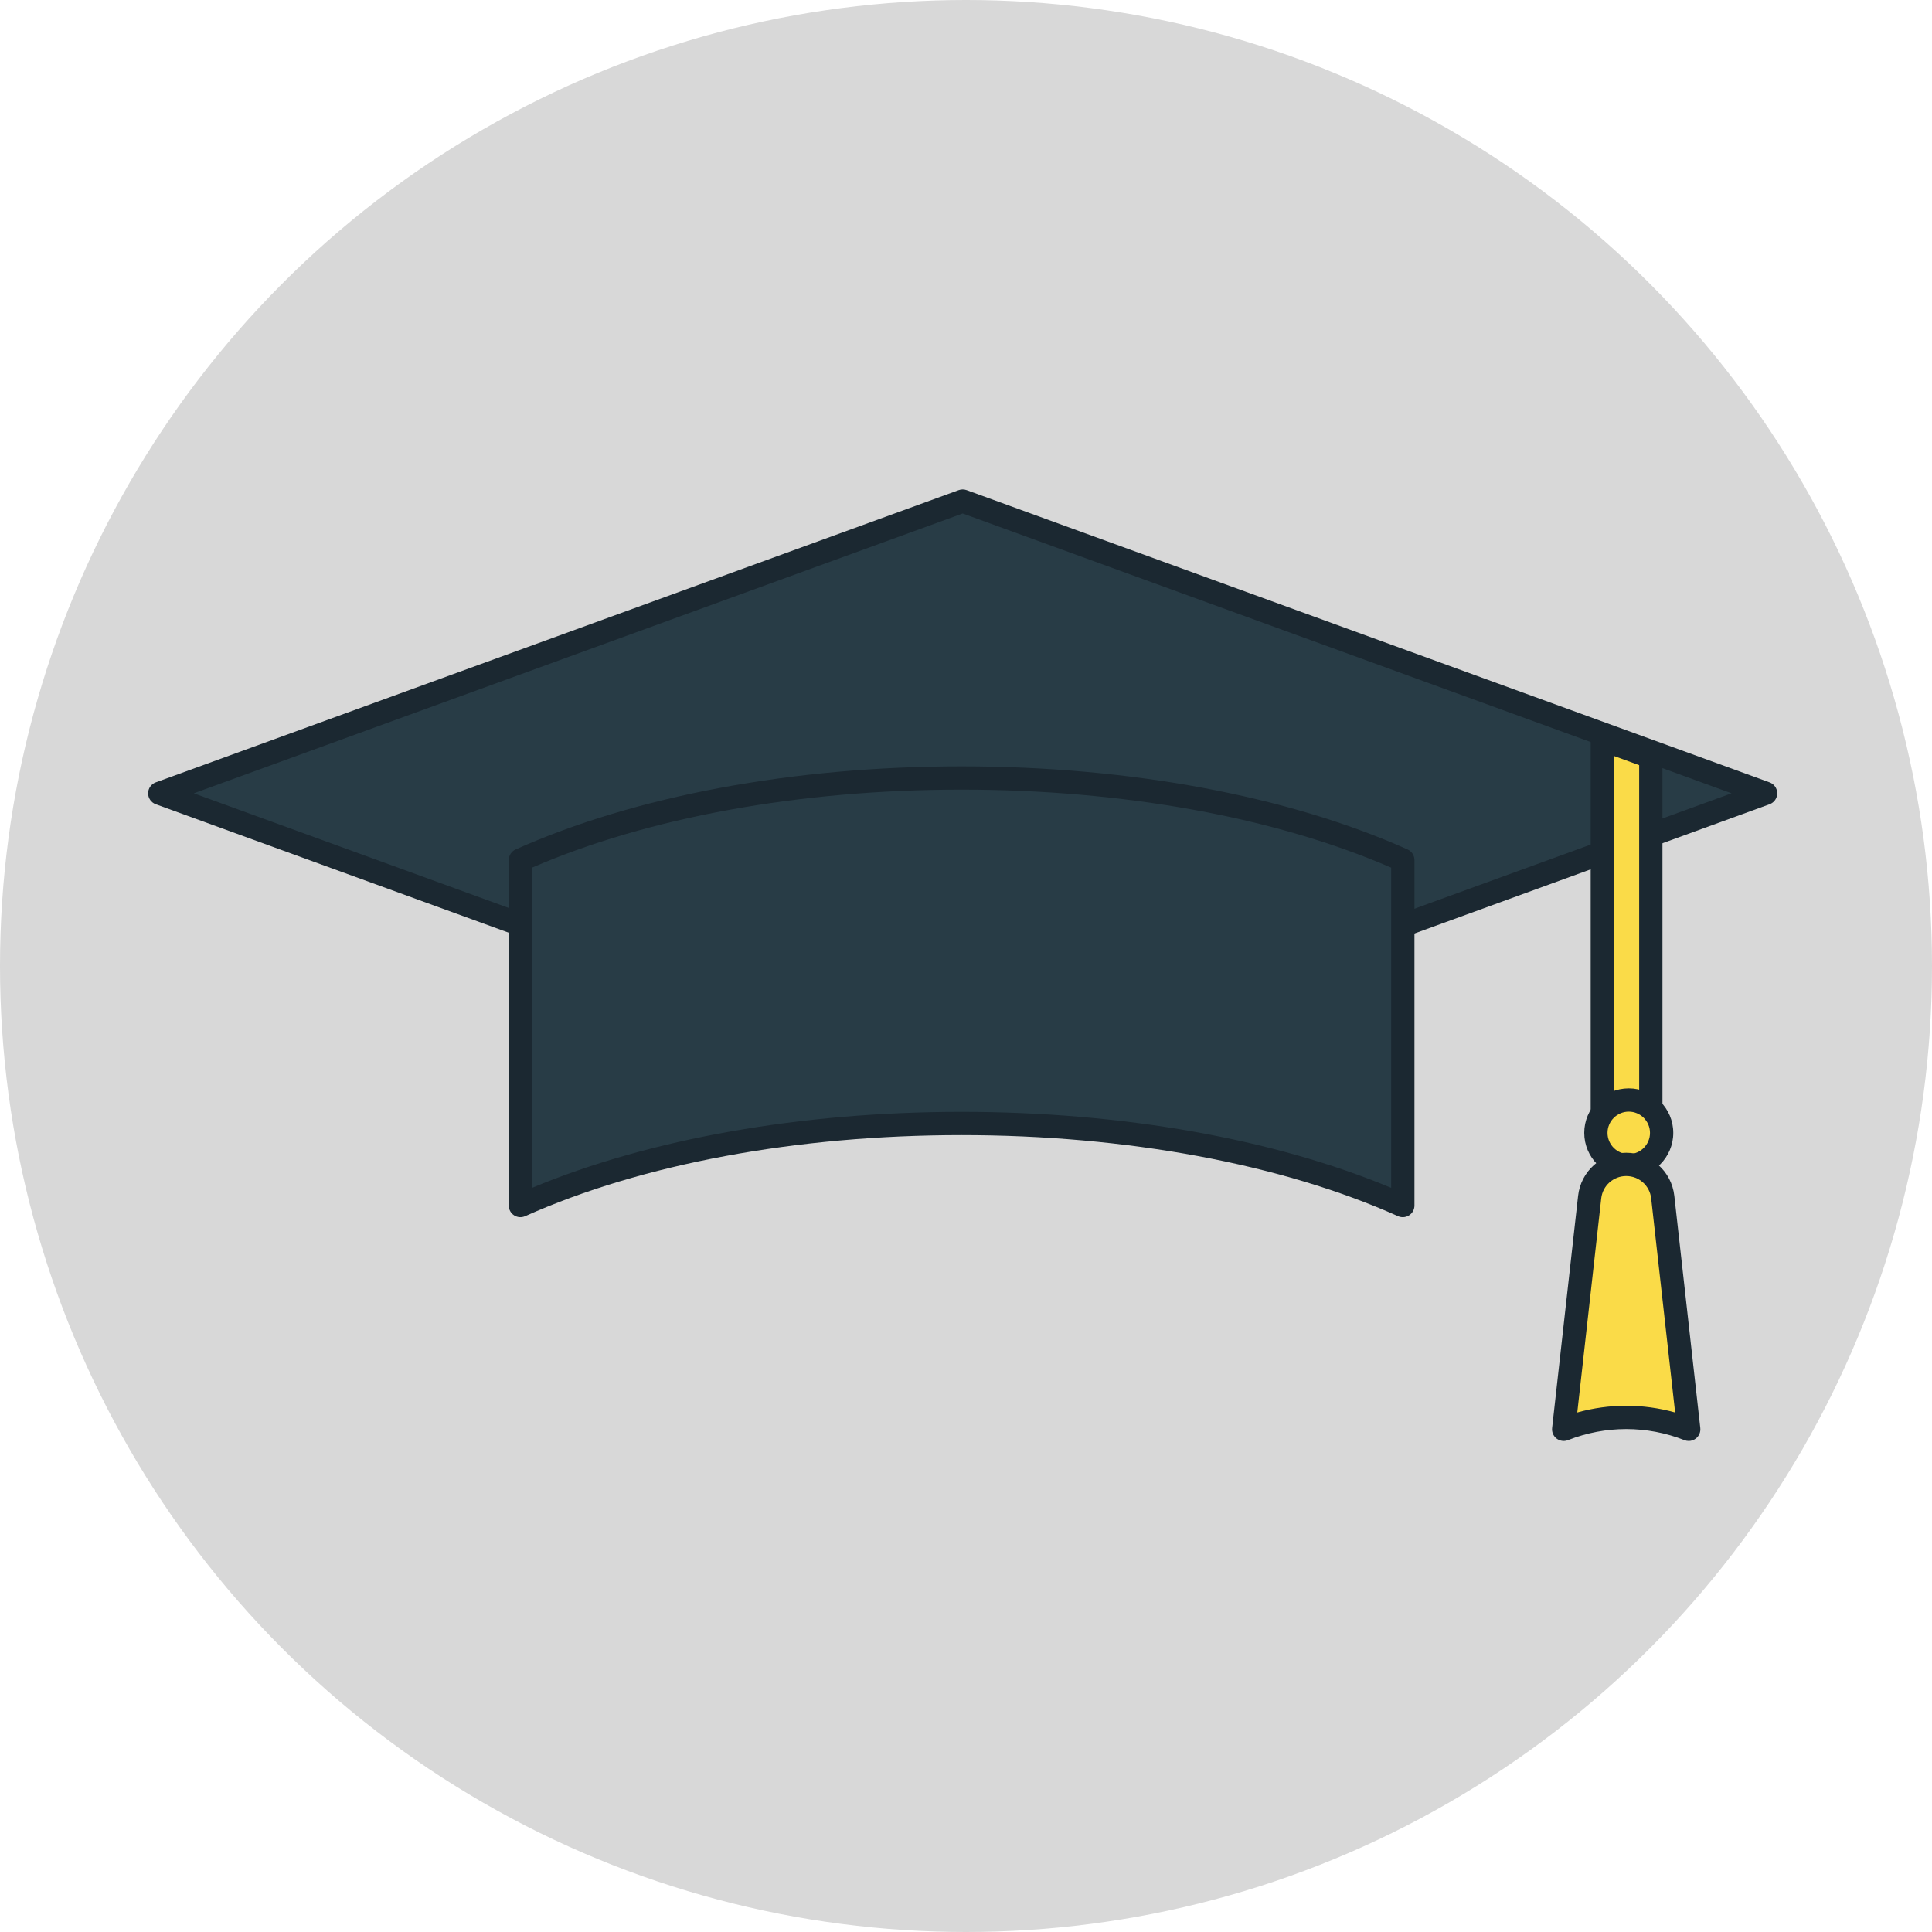 
<svg width="300px" height="300px" viewBox="0 0 300 300" version="1.1" xmlns="http://www.w3.org/2000/svg" xmlns:xlink="http://www.w3.org/1999/xlink">
    <g id="Page-1" stroke="none" stroke-width="1" fill="none" fill-rule="evenodd">
        <g id="Logos-Copy" transform="translate(-101, -100)">
            <circle id="Oval" fill="#D8D8D8" cx="251" cy="250" r="150"></circle>
            <g id="Group" transform="translate(124, 176)">
                <polyline id="Fill-4" fill="#283C46" points="2 47.378 126.675 92.756 251.351 47.378 126.675 2 2 47.378"></polyline>
                <path d="M7.091,47.185 L126.483,90.641 L245.875,47.185 L126.483,3.73 L7.091,47.185 Z M126.483,94.37 C126.274,94.37 126.065,94.334 125.865,94.262 L1.189,48.883 C0.475,48.623 -1.84741111e-13,47.944 -1.84741111e-13,47.185 C-1.84741111e-13,46.425 0.475,45.746 1.189,45.486 L125.865,0.108 C126.265,-0.036 126.702,-0.036 127.101,0.108 L251.778,45.486 C252.492,45.746 252.967,46.425 252.967,47.185 C252.967,47.944 252.492,48.623 251.778,48.883 L127.101,94.262 C126.902,94.334 126.693,94.37 126.483,94.37 Z" id="Fill-5" fill="#1B2831"></path>
                <path d="M58,111.39 C75.589,103.514 99.789,98.646 126.51,98.646 C153.231,98.646 177.431,103.514 195.02,111.39 L195.02,57.744 C177.431,49.868 153.231,45 126.51,45 C99.789,45 75.589,49.868 58,57.744 L58,111.39" id="Fill-6" fill="#283C46"></path>
                <path d="M126.317,96.646 C151.218,96.646 174.768,100.825 193.02,108.447 L193.02,58.73 C175.023,50.911 151.395,46.614 126.317,46.614 C101.239,46.614 77.612,50.911 59.615,58.73 L59.615,108.447 C77.866,100.825 101.416,96.646 126.317,96.646 Z M194.827,113.005 C194.576,113.005 194.325,112.952 194.089,112.847 C175.963,104.73 151.895,100.26 126.317,100.26 C100.74,100.26 76.671,104.73 58.546,112.847 C57.987,113.096 57.339,113.048 56.825,112.714 C56.31,112.381 56,111.81 56,111.197 L56,57.551 C56,56.839 56.418,56.193 57.068,55.902 C75.649,47.582 100.242,43 126.317,43 C152.393,43 176.986,47.582 195.566,55.902 C196.216,56.193 196.635,56.839 196.635,57.551 L196.635,111.197 C196.635,111.81 196.324,112.381 195.81,112.714 C195.513,112.907 195.171,113.005 194.827,113.005 Z" id="Fill-7" fill="#1B2831"></path>
                <polyline id="Fill-8" fill="#FADB48" points="233.531 40.741 226 38 226 99.54 233.531 99.54 233.531 40.741"></polyline>
                <path d="M227.614,98.539 L231.53,98.539 L231.53,42.814 L227.614,41.388 L227.614,98.539 Z M233.338,102.154 L225.807,102.154 C224.809,102.154 224,101.345 224,100.347 L224,38.807 C224,38.218 224.287,37.665 224.77,37.327 C225.254,36.989 225.871,36.908 226.425,37.108 L233.956,39.85 C234.67,40.11 235.145,40.789 235.145,41.548 L235.145,100.347 C235.145,101.345 234.336,102.154 233.338,102.154 Z" id="Fill-9" fill="#1B2831"></path>
                <path d="M235.211,100.106 C235.211,102.925 232.926,105.211 230.106,105.211 C227.287,105.211 225,102.925 225,100.106 C225,97.286 227.287,95 230.106,95 C232.926,95 235.211,97.286 235.211,100.106" id="Fill-10" fill="#FADB48"></path>
                <path d="M229.912,96.614 C228.094,96.614 226.614,98.094 226.614,99.913 C226.614,101.731 228.094,103.211 229.912,103.211 C231.73,103.211 233.21,101.731 233.21,99.913 C233.21,98.094 231.73,96.614 229.912,96.614 Z M229.912,106.825 C226.1,106.825 223,103.724 223,99.913 C223,96.101 226.1,93 229.912,93 C233.723,93 236.825,96.101 236.825,99.913 C236.825,103.724 233.723,106.825 229.912,106.825 Z" id="Fill-11" fill="#1B2831"></path>
                <path d="M239.418,146.137 L235.382,110.073 C235.059,107.184 232.616,105 229.709,105 C226.802,105 224.359,107.184 224.036,110.073 L220,146.137 C226.24,143.68 233.179,143.68 239.418,146.137" id="Fill-12" fill="#FADB48"></path>
                <path d="M229.516,142.288 C232.07,142.288 234.625,142.635 237.114,143.332 L233.393,110.082 C233.172,108.105 231.505,106.614 229.516,106.614 C227.527,106.614 225.86,108.105 225.639,110.081 L221.918,143.331 C224.407,142.635 226.962,142.288 229.516,142.288 Z M239.225,147.752 C239.001,147.752 238.777,147.71 238.563,147.626 C232.729,145.329 226.303,145.329 220.469,147.626 C219.882,147.858 219.213,147.766 218.708,147.379 C218.205,146.994 217.94,146.373 218.011,145.743 L222.047,109.679 C222.473,105.872 225.684,103 229.516,103 C233.347,103 236.559,105.872 236.986,109.679 L241.021,145.743 C241.092,146.373 240.827,146.994 240.324,147.379 C240.003,147.625 239.616,147.752 239.225,147.752 Z" id="Fill-13" fill="#1B2831"></path>
            </g>
        </g>
    </g>
</svg>